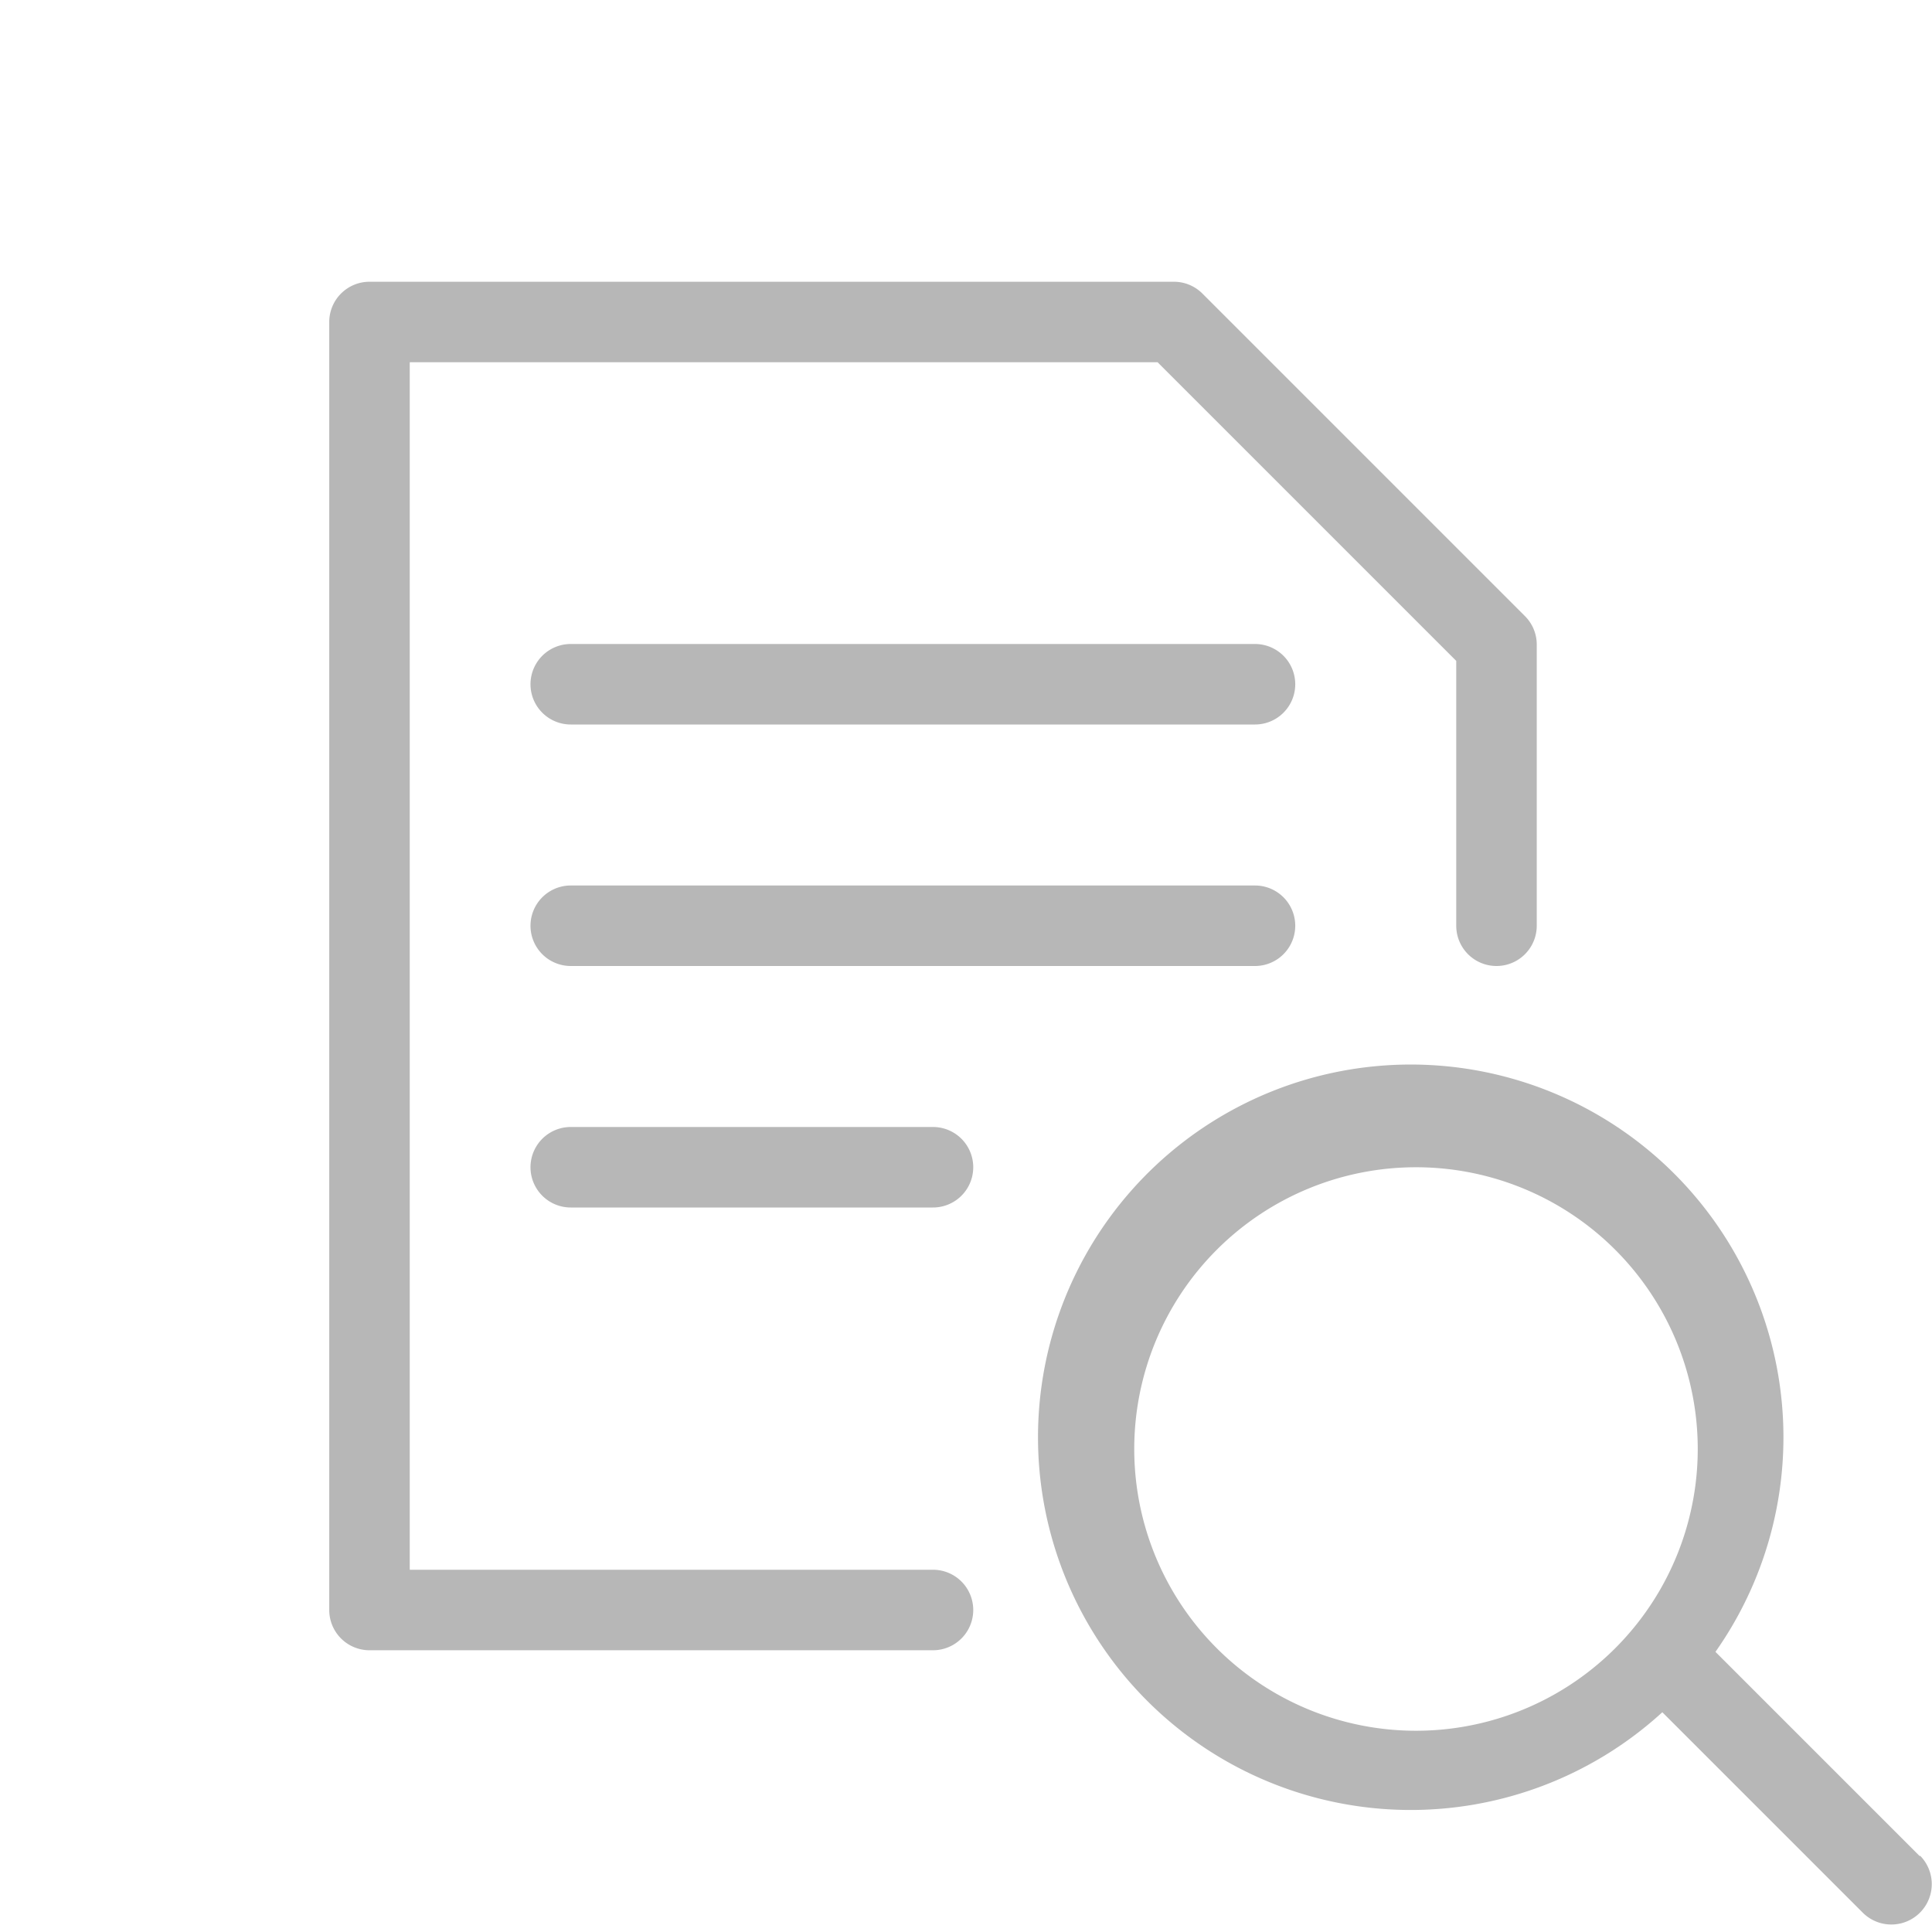 <svg xmlns="http://www.w3.org/2000/svg" viewBox="0 0 24 24"><defs><style>.cls-1{fill:none;}.cls-2{fill:#b7b7b7;}</style></defs><title>btn_d_数据探查</title><g id="图层_2" data-name="图层 2"><g id="抽屉"><rect class="cls-1" width="24" height="24"/><circle class="cls-1" cx="17.59" cy="18" r="3.5"/><path class="cls-2" d="M23.85,23.06l-2.54-2.54a4.63,4.63,0,1,0-.66.75l2.49,2.49a.5.5,0,0,0,.71-.71ZM17.59,21.5a3.5,3.5,0,1,1,3.5-3.5A3.5,3.5,0,0,1,17.59,21.5Z"/><path class="cls-2" d="M11.59,19.5H5.09V4.5h9.29l3.71,3.71V11.5a.5.5,0,0,0,1,0V8a.5.5,0,0,0-.15-.35l-4-4a.5.5,0,0,0-.35-.15h-10a.5.5,0,0,0-.5.5V20a.5.5,0,0,0,.5.5h7a.5.5,0,0,0,0-1Z"/><path class="cls-2" d="M15.59,8H7.09a.5.5,0,0,0,0,1h8.5a.5.5,0,0,0,0-1Z"/><path class="cls-2" d="M15.59,11H7.09a.5.5,0,0,0,0,1h8.5a.5.5,0,0,0,0-1Z"/><path class="cls-2" d="M11.59,14H7.09a.5.5,0,0,0,0,1h4.5a.5.5,0,0,0,0-1Z"/></g></g></svg>